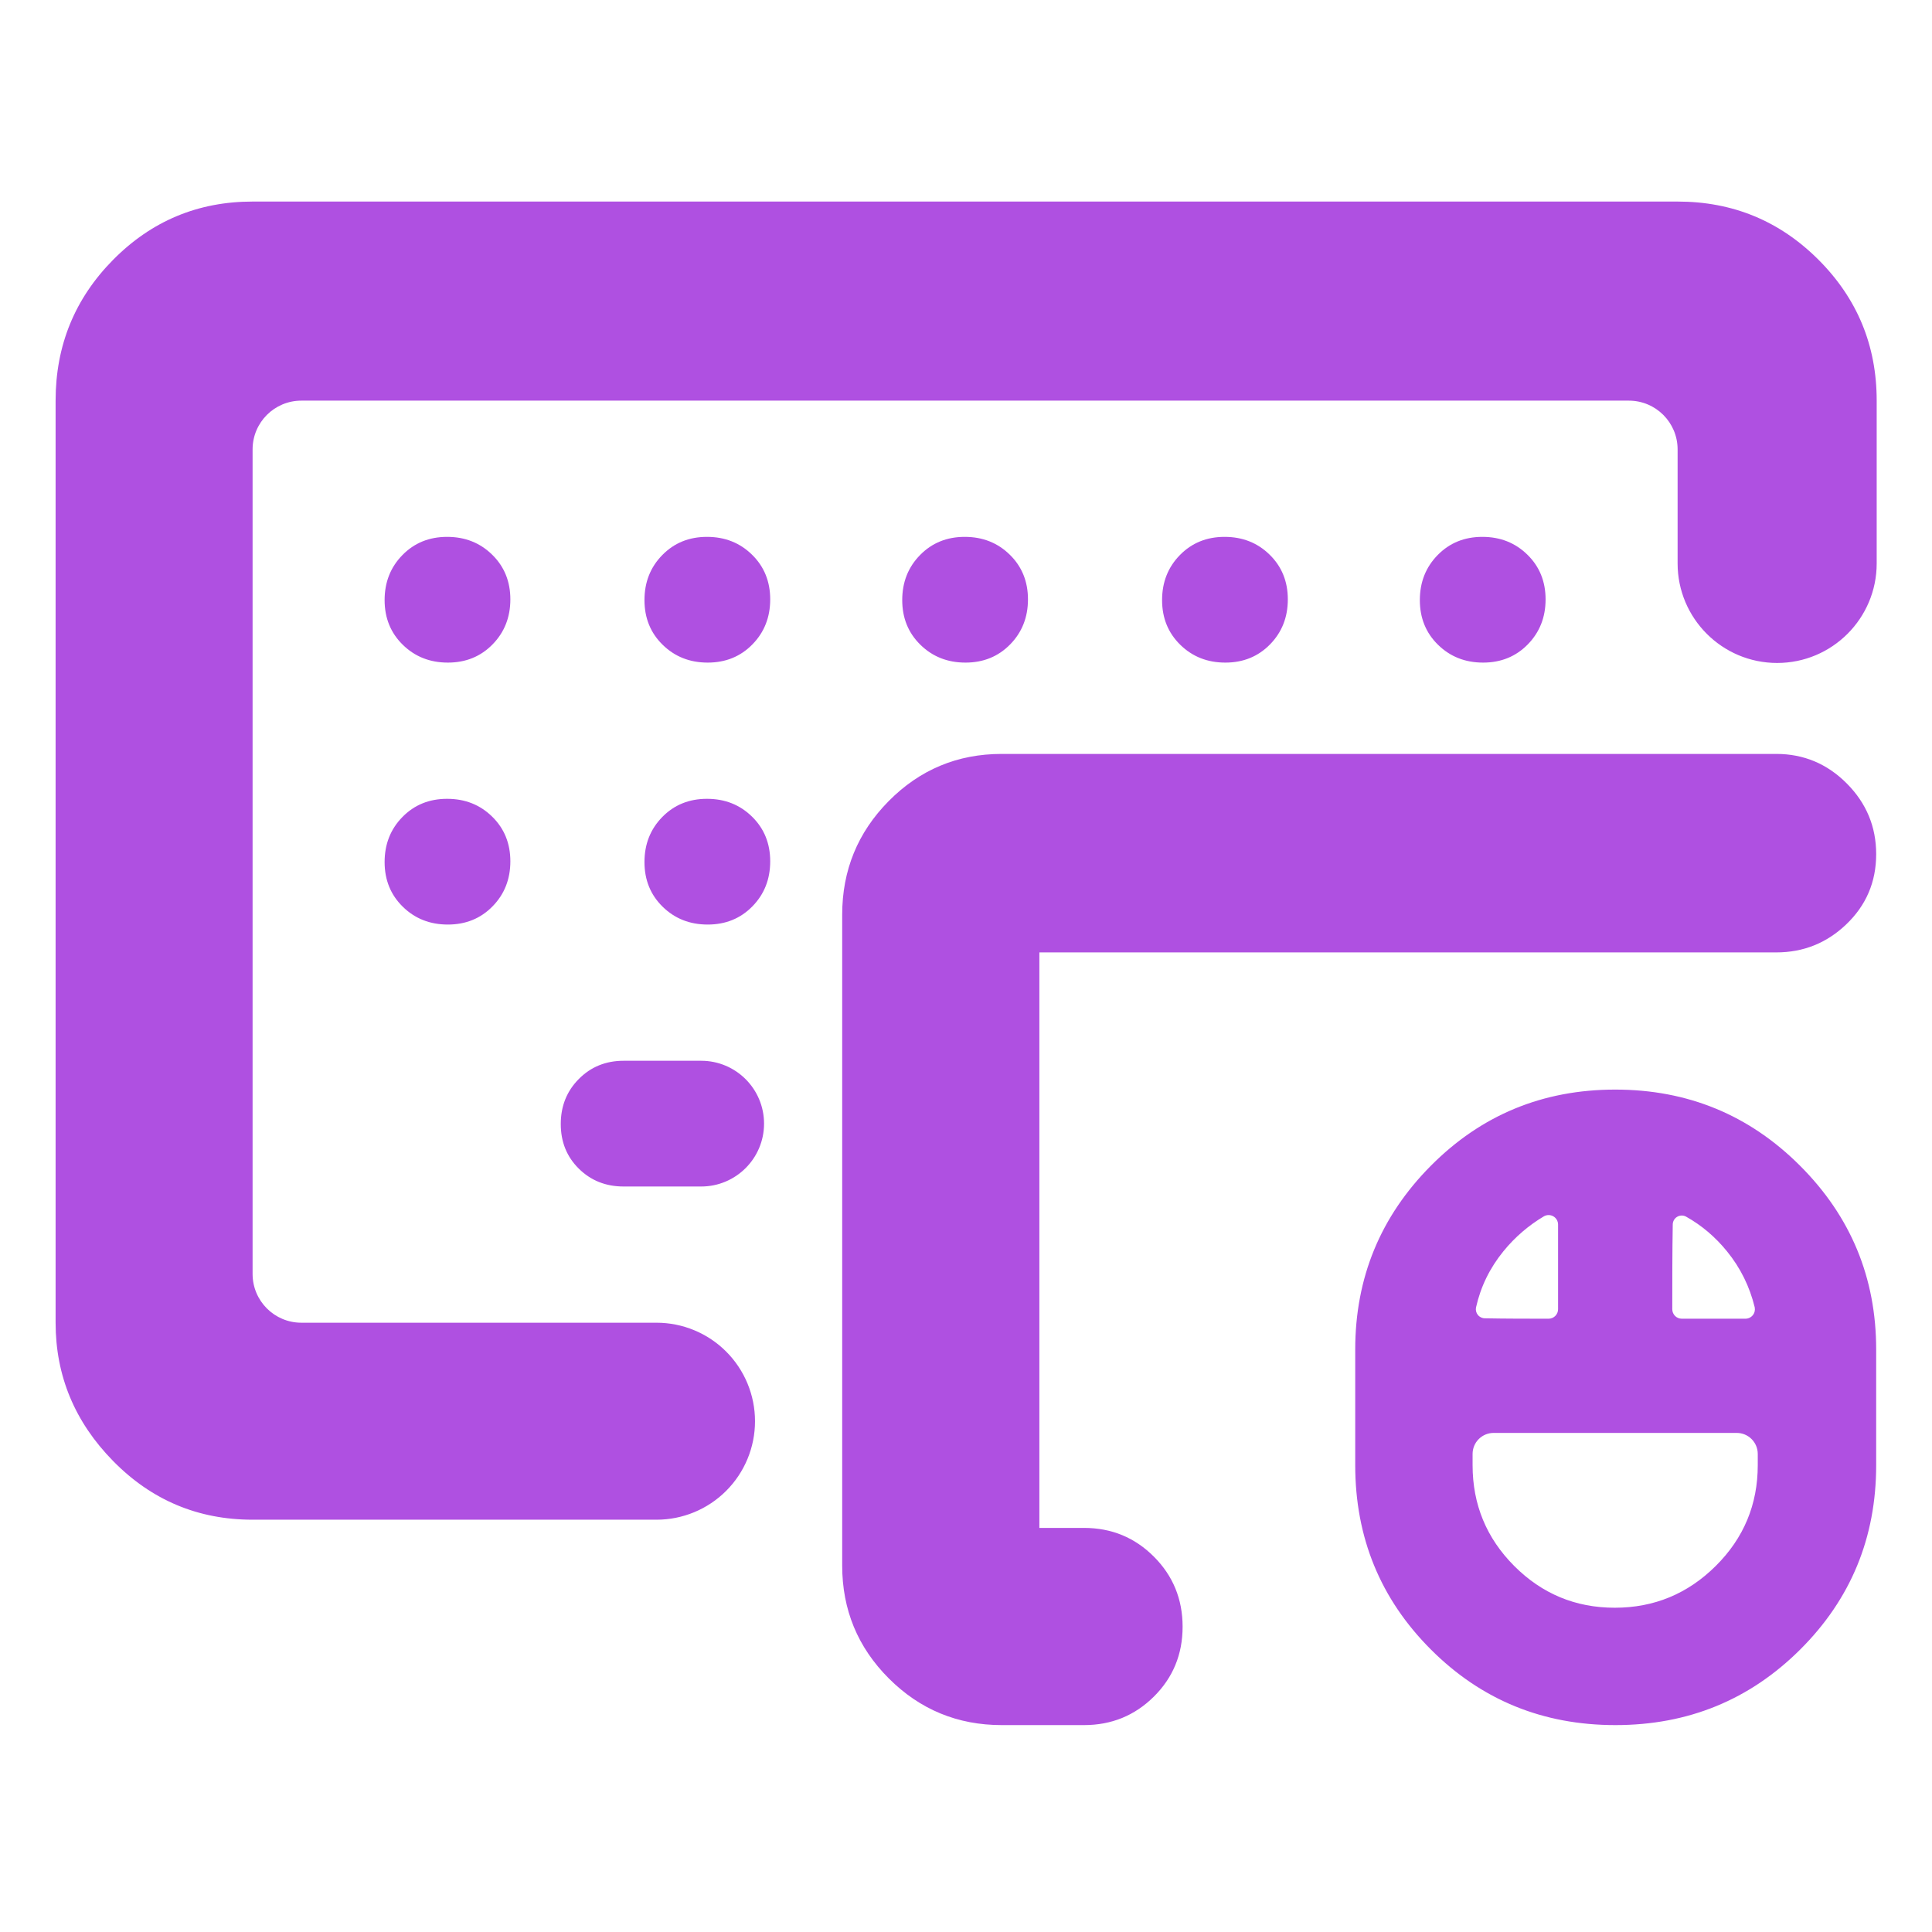 <svg clip-rule="evenodd" fill-rule="evenodd" stroke-linejoin="round" stroke-miterlimit="2" viewBox="0 0 250 250" xmlns="http://www.w3.org/2000/svg"><path fill="rgb(175, 80, 225)" d="m658.286-40.667c-69.173 0-127.704-24.022-175.628-71.981-47.933-47.962-71.935-106.403-71.935-175.352v-110c0-68.301 23.994-126.586 71.966-174.863 47.984-48.295 106.452-72.47 175.427-72.47 68.958 0 127.564 24.16 175.836 72.438 48.291 48.285 72.438 106.583 72.438 174.895v110c0 68.956-24.096 127.405-72.225 175.372-48.105 47.949-106.721 71.961-175.879 71.961zm54.104-395.688c0 4.982 4.039 9.021 9.022 9.022h60.582c2.725 0 5.305-1.231 7.018-3.35 1.682-2.08 2.352-4.796 1.818-7.493-4.768-19.578-13.449-37.364-26.393-53.28-11.148-13.706-24.109-24.714-38.912-32.992-2.651-1.45-5.87-1.398-8.473.14-2.611 1.542-4.213 4.348-4.213 7.381l-.002.257c-.448 24.984-.447 58.292-.447 80.315zm-54.704 284.022c37.39 0 69.412-13.262 96.076-39.763 26.637-26.48 39.961-58.447 39.961-95.904v-10.659c0-5.307-2.108-10.395-5.86-14.148-3.752-3.752-8.841-5.86-14.148-5.86h-231.318c-5.306 0-10.395 2.108-14.147 5.86-3.752 3.753-5.86 8.841-5.86 14.148v10.659c0 37.473 13.209 69.456 39.634 95.948 26.412 26.478 58.299 39.719 95.662 39.719zm-132.017-285.795-.007.037c-.519 2.527.12 5.156 1.743 7.165 1.64 2.029 4.109 3.208 6.717 3.208l.3.003c18.302.383 42.609.382 60.279.382 4.983 0 9.022-4.039 9.022-9.023v-80.575c.001-3.192-1.685-6.147-4.433-7.77-2.696-1.592-6.019-1.672-8.839-.188-14.615 8.677-27.607 19.702-38.775 33.433-12.936 15.905-21.613 33.677-26.007 53.328zm-415.465-337.726v547.568h42.47c26.273 0 48.427 9.218 66.559 27.417 18.072 18.138 27.25 40.304 27.25 66.615 0 26.42-9.253 48.556-27.408 66.551l-.01.009c-18.089 17.918-40.179 27.027-66.391 27.027h-78.304c-42.032 0-77.826-14.814-107.405-44.393-29.569-29.568-44.38-65.359-44.38-107.392v-619.235c0-42.319 14.785-78.351 44.245-108.133 29.612-29.924 65.461-44.886 107.54-44.886h736.977c25.957 0 48.364 9.301 67.115 28.157 18.687 18.793 27.928 41.224 27.928 67.207 0 26.517-9.574 48.824-28.634 66.96-18.57 17.677-40.703 26.528-66.409 26.528zm-270.566 446.057c0 24.853-9.873 48.688-27.447 66.261-17.573 17.574-41.408 27.447-66.261 27.447h-384.328c-51.908 0-96.126-18.597-132.654-55.79-36.516-37.18-54.773-81.059-54.773-131.638v-877.323c0-52.45 18.257-97.13 54.773-134.05 36.528-36.91 80.746-55.37 132.654-55.37h1355.857c52.453 0 97.136 18.46 134.05 55.37 36.914 36.92 55.371 81.6 55.371 134.05v154.88c0 52.3-42.404 94.71-94.711 94.71s-94.71-42.41-94.71-94.71v-108.48c0-25.63-20.771-46.4-46.393-46.4h-1263.071c-25.622 0-46.393 20.77-46.393 46.4v784.53c0 25.622 20.771 46.393 46.393 46.393h337.935c24.853 0 48.688 9.873 66.261 27.447 17.574 17.573 27.447 41.408 27.447 66.261zm8.6-283.141c0 33.035-26.781 59.817-59.816 59.817h-73.778c-16.948 0-31.151-5.649-42.609-16.948-11.472-11.299-17.208-25.469-17.208-42.51 0-17.054 5.736-31.344 17.208-42.869 11.458-11.538 25.661-17.307 42.609-17.307h73.778c33.035 0 59.816 26.782 59.816 59.817zm438.896-438.662c-17.055 0-31.345-5.65-42.869-16.95-11.538-11.29-17.307-25.46-17.307-42.51s5.649-31.34 16.948-42.86c11.299-11.54 25.469-17.31 42.51-17.31 17.054 0 31.344 5.65 42.869 16.95 11.538 11.29 17.307 25.46 17.307 42.51s-5.649 31.34-16.948 42.87-25.469 17.3-42.51 17.3zm-247.245 0c-17.054 0-31.344-5.65-42.869-16.95-11.538-11.29-17.307-25.46-17.307-42.51s5.65-31.34 16.948-42.86c11.299-11.54 25.469-17.31 42.51-17.31 17.055 0 31.345 5.65 42.869 16.95 11.539 11.29 17.308 25.46 17.308 42.51s-5.65 31.34-16.949 42.87c-11.298 11.53-25.468 17.3-42.51 17.3zm-492.495 0c-17.054 0-31.344-5.65-42.869-16.95-11.538-11.29-17.307-25.46-17.307-42.51s5.65-31.34 16.948-42.86c11.299-11.54 25.469-17.31 42.511-17.31 17.054 0 31.344 5.65 42.869 16.95 11.538 11.29 17.307 25.46 17.307 42.51s-5.65 31.34-16.949 42.87c-11.298 11.53-25.468 17.3-42.51 17.3zm247.245 249.241c-17.055 0-31.344-5.649-42.869-16.948-11.538-11.299-17.307-25.469-17.307-42.51 0-17.055 5.649-31.344 16.948-42.869 11.299-11.538 25.469-17.307 42.51-17.307 17.054 0 31.344 5.649 42.869 16.948 11.538 11.299 17.307 25.469 17.307 42.51 0 17.055-5.649 31.344-16.948 42.869-11.299 11.538-25.469 17.307-42.51 17.307zm737.745-249.241c-17.054 0-31.344-5.65-42.869-16.95-11.538-11.29-17.307-25.46-17.307-42.51s5.649-31.34 16.948-42.86c11.299-11.54 25.469-17.31 42.51-17.31 17.055 0 31.345 5.65 42.869 16.95 11.538 11.29 17.307 25.46 17.307 42.51s-5.649 31.34-16.948 42.87-25.469 17.3-42.51 17.3zm-737.745 0c-17.055 0-31.344-5.65-42.869-16.95-11.538-11.29-17.307-25.46-17.307-42.51s5.649-31.34 16.948-42.86c11.299-11.54 25.469-17.31 42.51-17.31 17.054 0 31.344 5.65 42.869 16.95 11.538 11.29 17.307 25.46 17.307 42.51s-5.649 31.34-16.948 42.87-25.469 17.3-42.51 17.3zm-247.245 249.241c-17.054 0-31.344-5.649-42.869-16.948-11.538-11.299-17.307-25.469-17.307-42.51 0-17.055 5.65-31.344 16.948-42.869 11.299-11.538 25.469-17.307 42.511-17.307 17.054 0 31.344 5.649 42.869 16.948 11.538 11.299 17.307 25.469 17.307 42.51 0 17.055-5.65 31.344-16.949 42.869-11.298 11.538-25.468 17.307-42.51 17.307z" transform="matrix(.136 0 0 .136 119.507 228.758)"/></svg>